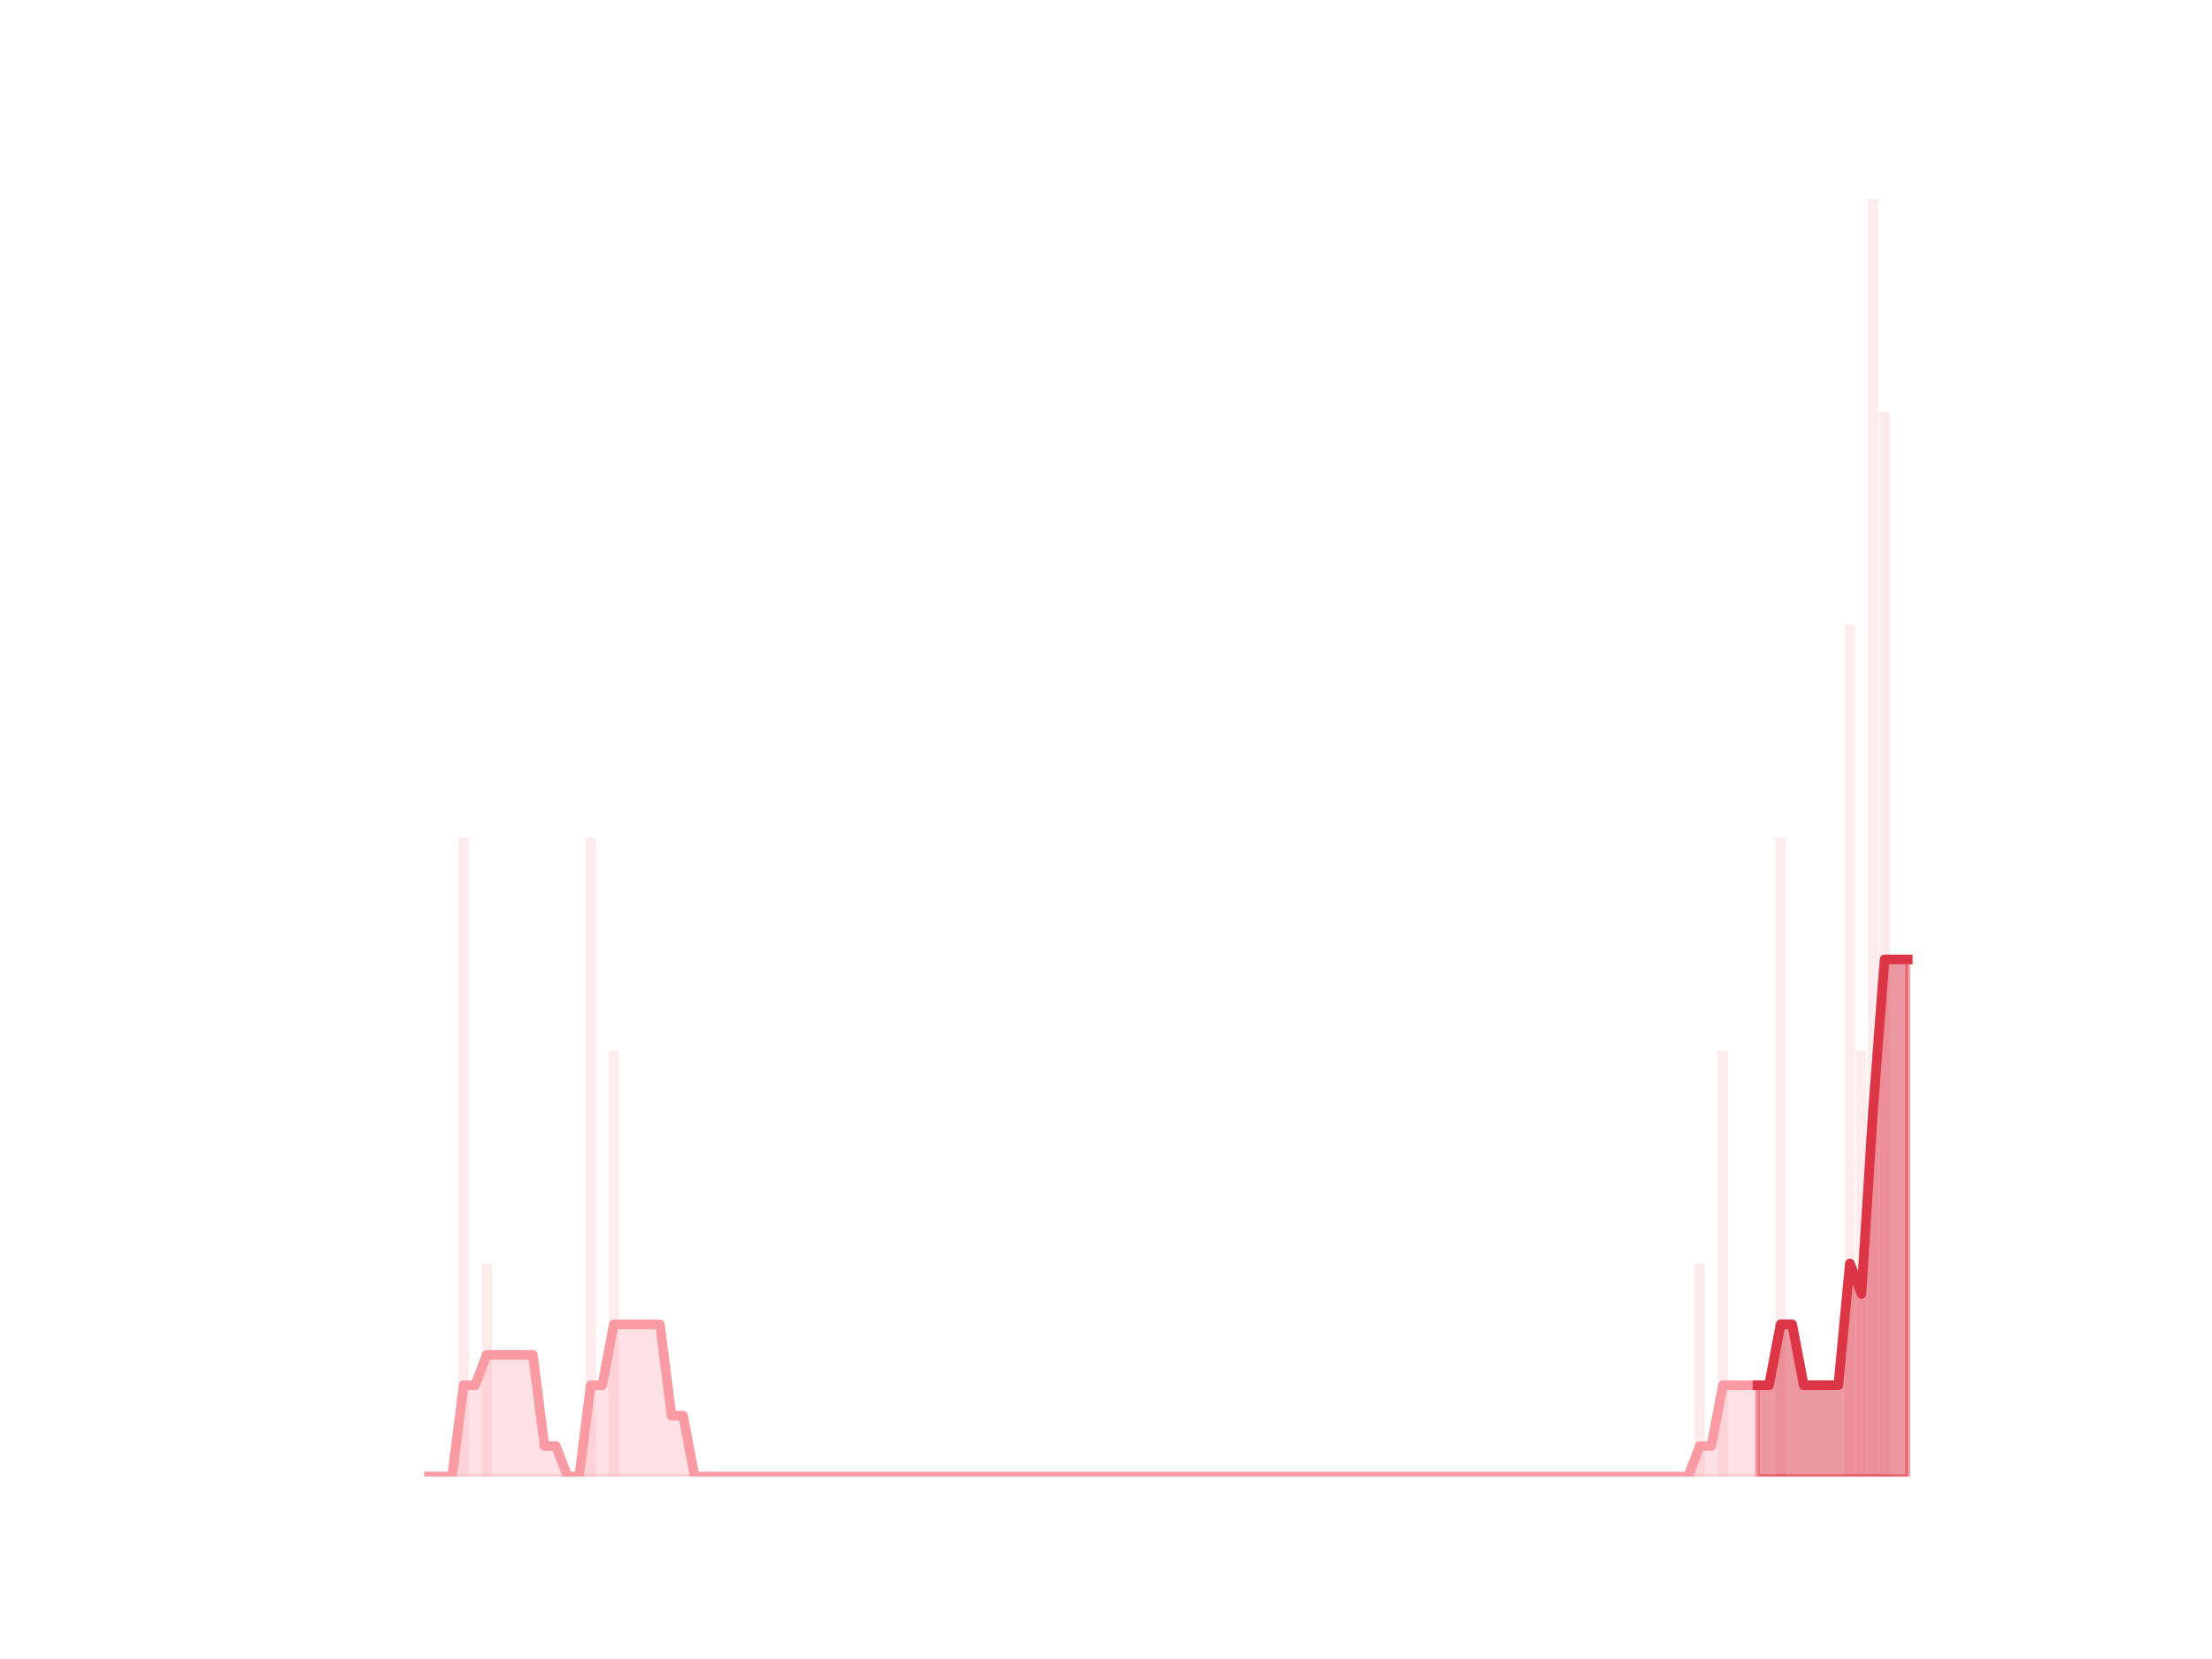 <?xml version="1.0" encoding="utf-8" standalone="no"?>
<!DOCTYPE svg PUBLIC "-//W3C//DTD SVG 1.1//EN"
  "http://www.w3.org/Graphics/SVG/1.1/DTD/svg11.dtd">
<svg height="345.6pt" version="1.1" viewBox="0 0 460.8 345.6" width="460.8pt" xmlns="http://www.w3.org/2000/svg" xmlns:xlink="http://www.w3.org/1999/xlink">
 <defs>
  <style type="text/css">*{stroke-linecap:butt;stroke-linejoin:round;}</style>
 </defs>
 <g id="figure_1">
  <g id="patch_1">
   <path d="M 0 345.6 
L 460.8 345.6 
L 460.8 0 
L 0 0 
z
" style="fill:none;"/>
  </g>
  <g id="axes_1">
   <g id="patch_2">
    <path clip-path="url(#p4417802408)" d="M 73.833 307.584 
L 75.999 307.584 
L 75.999 307.584 
L 73.833 307.584 
z
" style="fill:#fa9ba4;opacity:0.2;"/>
   </g>
   <g id="patch_3">
    <path clip-path="url(#p4417802408)" d="M 76.239 307.584 
L 78.405 307.584 
L 78.405 307.584 
L 76.239 307.584 
z
" style="fill:#fa9ba4;opacity:0.2;"/>
   </g>
   <g id="patch_4">
    <path clip-path="url(#p4417802408)" d="M 78.646 307.584 
L 80.812 307.584 
L 80.812 307.584 
L 78.646 307.584 
z
" style="fill:#fa9ba4;opacity:0.2;"/>
   </g>
   <g id="patch_5">
    <path clip-path="url(#p4417802408)" d="M 81.053 307.584 
L 83.219 307.584 
L 83.219 307.584 
L 81.053 307.584 
z
" style="fill:#fa9ba4;opacity:0.2;"/>
   </g>
   <g id="patch_6">
    <path clip-path="url(#p4417802408)" d="M 83.459 307.584 
L 85.625 307.584 
L 85.625 307.584 
L 83.459 307.584 
z
" style="fill:#fa9ba4;opacity:0.2;"/>
   </g>
   <g id="patch_7">
    <path clip-path="url(#p4417802408)" d="M 85.866 307.584 
L 88.032 307.584 
L 88.032 307.584 
L 85.866 307.584 
z
" style="fill:#fa9ba4;opacity:0.2;"/>
   </g>
   <g id="patch_8">
    <path clip-path="url(#p4417802408)" d="M 88.273 307.584 
L 90.438 307.584 
L 90.438 307.584 
L 88.273 307.584 
z
" style="fill:#fa9ba4;opacity:0.2;"/>
   </g>
   <g id="patch_9">
    <path clip-path="url(#p4417802408)" d="M 90.679 307.584 
L 92.845 307.584 
L 92.845 307.584 
L 90.679 307.584 
z
" style="fill:#fa9ba4;opacity:0.2;"/>
   </g>
   <g id="patch_10">
    <path clip-path="url(#p4417802408)" d="M 93.086 307.584 
L 95.252 307.584 
L 95.252 307.584 
L 93.086 307.584 
z
" style="fill:#fa9ba4;opacity:0.2;"/>
   </g>
   <g id="patch_11">
    <path clip-path="url(#p4417802408)" d="M 95.492 307.584 
L 97.658 307.584 
L 97.658 174.528 
L 95.492 174.528 
z
" style="fill:#fa9ba4;opacity:0.2;"/>
   </g>
   <g id="patch_12">
    <path clip-path="url(#p4417802408)" d="M 97.899 307.584 
L 100.065 307.584 
L 100.065 307.584 
L 97.899 307.584 
z
" style="fill:#fa9ba4;opacity:0.2;"/>
   </g>
   <g id="patch_13">
    <path clip-path="url(#p4417802408)" d="M 100.306 307.584 
L 102.472 307.584 
L 102.472 263.232 
L 100.306 263.232 
z
" style="fill:#fa9ba4;opacity:0.2;"/>
   </g>
   <g id="patch_14">
    <path clip-path="url(#p4417802408)" d="M 102.712 307.584 
L 104.878 307.584 
L 104.878 307.584 
L 102.712 307.584 
z
" style="fill:#fa9ba4;opacity:0.2;"/>
   </g>
   <g id="patch_15">
    <path clip-path="url(#p4417802408)" d="M 105.119 307.584 
L 107.285 307.584 
L 107.285 307.584 
L 105.119 307.584 
z
" style="fill:#fa9ba4;opacity:0.2;"/>
   </g>
   <g id="patch_16">
    <path clip-path="url(#p4417802408)" d="M 107.526 307.584 
L 109.692 307.584 
L 109.692 307.584 
L 107.526 307.584 
z
" style="fill:#fa9ba4;opacity:0.2;"/>
   </g>
   <g id="patch_17">
    <path clip-path="url(#p4417802408)" d="M 109.932 307.584 
L 112.098 307.584 
L 112.098 307.584 
L 109.932 307.584 
z
" style="fill:#fa9ba4;opacity:0.2;"/>
   </g>
   <g id="patch_18">
    <path clip-path="url(#p4417802408)" d="M 112.339 307.584 
L 114.505 307.584 
L 114.505 307.584 
L 112.339 307.584 
z
" style="fill:#fa9ba4;opacity:0.2;"/>
   </g>
   <g id="patch_19">
    <path clip-path="url(#p4417802408)" d="M 114.745 307.584 
L 116.911 307.584 
L 116.911 307.584 
L 114.745 307.584 
z
" style="fill:#fa9ba4;opacity:0.2;"/>
   </g>
   <g id="patch_20">
    <path clip-path="url(#p4417802408)" d="M 117.152 307.584 
L 119.318 307.584 
L 119.318 307.584 
L 117.152 307.584 
z
" style="fill:#fa9ba4;opacity:0.2;"/>
   </g>
   <g id="patch_21">
    <path clip-path="url(#p4417802408)" d="M 119.559 307.584 
L 121.725 307.584 
L 121.725 307.584 
L 119.559 307.584 
z
" style="fill:#fa9ba4;opacity:0.2;"/>
   </g>
   <g id="patch_22">
    <path clip-path="url(#p4417802408)" d="M 121.965 307.584 
L 124.131 307.584 
L 124.131 174.528 
L 121.965 174.528 
z
" style="fill:#fa9ba4;opacity:0.2;"/>
   </g>
   <g id="patch_23">
    <path clip-path="url(#p4417802408)" d="M 124.372 307.584 
L 126.538 307.584 
L 126.538 307.584 
L 124.372 307.584 
z
" style="fill:#fa9ba4;opacity:0.2;"/>
   </g>
   <g id="patch_24">
    <path clip-path="url(#p4417802408)" d="M 126.779 307.584 
L 128.945 307.584 
L 128.945 218.88 
L 126.779 218.88 
z
" style="fill:#fa9ba4;opacity:0.2;"/>
   </g>
   <g id="patch_25">
    <path clip-path="url(#p4417802408)" d="M 129.185 307.584 
L 131.351 307.584 
L 131.351 307.584 
L 129.185 307.584 
z
" style="fill:#fa9ba4;opacity:0.2;"/>
   </g>
   <g id="patch_26">
    <path clip-path="url(#p4417802408)" d="M 131.592 307.584 
L 133.758 307.584 
L 133.758 307.584 
L 131.592 307.584 
z
" style="fill:#fa9ba4;opacity:0.2;"/>
   </g>
   <g id="patch_27">
    <path clip-path="url(#p4417802408)" d="M 133.999 307.584 
L 136.164 307.584 
L 136.164 307.584 
L 133.999 307.584 
z
" style="fill:#fa9ba4;opacity:0.2;"/>
   </g>
   <g id="patch_28">
    <path clip-path="url(#p4417802408)" d="M 136.405 307.584 
L 138.571 307.584 
L 138.571 307.584 
L 136.405 307.584 
z
" style="fill:#fa9ba4;opacity:0.2;"/>
   </g>
   <g id="patch_29">
    <path clip-path="url(#p4417802408)" d="M 138.812 307.584 
L 140.978 307.584 
L 140.978 307.584 
L 138.812 307.584 
z
" style="fill:#fa9ba4;opacity:0.2;"/>
   </g>
   <g id="patch_30">
    <path clip-path="url(#p4417802408)" d="M 141.218 307.584 
L 143.384 307.584 
L 143.384 307.584 
L 141.218 307.584 
z
" style="fill:#fa9ba4;opacity:0.2;"/>
   </g>
   <g id="patch_31">
    <path clip-path="url(#p4417802408)" d="M 143.625 307.584 
L 145.791 307.584 
L 145.791 307.584 
L 143.625 307.584 
z
" style="fill:#fa9ba4;opacity:0.2;"/>
   </g>
   <g id="patch_32">
    <path clip-path="url(#p4417802408)" d="M 146.032 307.584 
L 148.198 307.584 
L 148.198 307.584 
L 146.032 307.584 
z
" style="fill:#fa9ba4;opacity:0.2;"/>
   </g>
   <g id="patch_33">
    <path clip-path="url(#p4417802408)" d="M 148.438 307.584 
L 150.604 307.584 
L 150.604 307.584 
L 148.438 307.584 
z
" style="fill:#fa9ba4;opacity:0.2;"/>
   </g>
   <g id="patch_34">
    <path clip-path="url(#p4417802408)" d="M 150.845 307.584 
L 153.011 307.584 
L 153.011 307.584 
L 150.845 307.584 
z
" style="fill:#fa9ba4;opacity:0.2;"/>
   </g>
   <g id="patch_35">
    <path clip-path="url(#p4417802408)" d="M 153.252 307.584 
L 155.418 307.584 
L 155.418 307.584 
L 153.252 307.584 
z
" style="fill:#fa9ba4;opacity:0.2;"/>
   </g>
   <g id="patch_36">
    <path clip-path="url(#p4417802408)" d="M 155.658 307.584 
L 157.824 307.584 
L 157.824 307.584 
L 155.658 307.584 
z
" style="fill:#fa9ba4;opacity:0.2;"/>
   </g>
   <g id="patch_37">
    <path clip-path="url(#p4417802408)" d="M 158.065 307.584 
L 160.231 307.584 
L 160.231 307.584 
L 158.065 307.584 
z
" style="fill:#fa9ba4;opacity:0.2;"/>
   </g>
   <g id="patch_38">
    <path clip-path="url(#p4417802408)" d="M 160.471 307.584 
L 162.637 307.584 
L 162.637 307.584 
L 160.471 307.584 
z
" style="fill:#fa9ba4;opacity:0.2;"/>
   </g>
   <g id="patch_39">
    <path clip-path="url(#p4417802408)" d="M 162.878 307.584 
L 165.044 307.584 
L 165.044 307.584 
L 162.878 307.584 
z
" style="fill:#fa9ba4;opacity:0.2;"/>
   </g>
   <g id="patch_40">
    <path clip-path="url(#p4417802408)" d="M 165.285 307.584 
L 167.451 307.584 
L 167.451 307.584 
L 165.285 307.584 
z
" style="fill:#fa9ba4;opacity:0.2;"/>
   </g>
   <g id="patch_41">
    <path clip-path="url(#p4417802408)" d="M 167.691 307.584 
L 169.857 307.584 
L 169.857 307.584 
L 167.691 307.584 
z
" style="fill:#fa9ba4;opacity:0.2;"/>
   </g>
   <g id="patch_42">
    <path clip-path="url(#p4417802408)" d="M 170.098 307.584 
L 172.264 307.584 
L 172.264 307.584 
L 170.098 307.584 
z
" style="fill:#fa9ba4;opacity:0.2;"/>
   </g>
   <g id="patch_43">
    <path clip-path="url(#p4417802408)" d="M 172.505 307.584 
L 174.671 307.584 
L 174.671 307.584 
L 172.505 307.584 
z
" style="fill:#fa9ba4;opacity:0.2;"/>
   </g>
   <g id="patch_44">
    <path clip-path="url(#p4417802408)" d="M 174.911 307.584 
L 177.077 307.584 
L 177.077 307.584 
L 174.911 307.584 
z
" style="fill:#fa9ba4;opacity:0.2;"/>
   </g>
   <g id="patch_45">
    <path clip-path="url(#p4417802408)" d="M 177.318 307.584 
L 179.484 307.584 
L 179.484 307.584 
L 177.318 307.584 
z
" style="fill:#fa9ba4;opacity:0.2;"/>
   </g>
   <g id="patch_46">
    <path clip-path="url(#p4417802408)" d="M 179.724 307.584 
L 181.89 307.584 
L 181.89 307.584 
L 179.724 307.584 
z
" style="fill:#fa9ba4;opacity:0.2;"/>
   </g>
   <g id="patch_47">
    <path clip-path="url(#p4417802408)" d="M 182.131 307.584 
L 184.297 307.584 
L 184.297 307.584 
L 182.131 307.584 
z
" style="fill:#fa9ba4;opacity:0.2;"/>
   </g>
   <g id="patch_48">
    <path clip-path="url(#p4417802408)" d="M 184.538 307.584 
L 186.704 307.584 
L 186.704 307.584 
L 184.538 307.584 
z
" style="fill:#fa9ba4;opacity:0.2;"/>
   </g>
   <g id="patch_49">
    <path clip-path="url(#p4417802408)" d="M 186.944 307.584 
L 189.11 307.584 
L 189.11 307.584 
L 186.944 307.584 
z
" style="fill:#fa9ba4;opacity:0.2;"/>
   </g>
   <g id="patch_50">
    <path clip-path="url(#p4417802408)" d="M 189.351 307.584 
L 191.517 307.584 
L 191.517 307.584 
L 189.351 307.584 
z
" style="fill:#fa9ba4;opacity:0.2;"/>
   </g>
   <g id="patch_51">
    <path clip-path="url(#p4417802408)" d="M 191.758 307.584 
L 193.924 307.584 
L 193.924 307.584 
L 191.758 307.584 
z
" style="fill:#fa9ba4;opacity:0.2;"/>
   </g>
   <g id="patch_52">
    <path clip-path="url(#p4417802408)" d="M 194.164 307.584 
L 196.33 307.584 
L 196.33 307.584 
L 194.164 307.584 
z
" style="fill:#fa9ba4;opacity:0.2;"/>
   </g>
   <g id="patch_53">
    <path clip-path="url(#p4417802408)" d="M 196.571 307.584 
L 198.737 307.584 
L 198.737 307.584 
L 196.571 307.584 
z
" style="fill:#fa9ba4;opacity:0.2;"/>
   </g>
   <g id="patch_54">
    <path clip-path="url(#p4417802408)" d="M 198.978 307.584 
L 201.144 307.584 
L 201.144 307.584 
L 198.978 307.584 
z
" style="fill:#fa9ba4;opacity:0.2;"/>
   </g>
   <g id="patch_55">
    <path clip-path="url(#p4417802408)" d="M 201.384 307.584 
L 203.55 307.584 
L 203.55 307.584 
L 201.384 307.584 
z
" style="fill:#fa9ba4;opacity:0.2;"/>
   </g>
   <g id="patch_56">
    <path clip-path="url(#p4417802408)" d="M 203.791 307.584 
L 205.957 307.584 
L 205.957 307.584 
L 203.791 307.584 
z
" style="fill:#fa9ba4;opacity:0.2;"/>
   </g>
   <g id="patch_57">
    <path clip-path="url(#p4417802408)" d="M 206.197 307.584 
L 208.363 307.584 
L 208.363 307.584 
L 206.197 307.584 
z
" style="fill:#fa9ba4;opacity:0.2;"/>
   </g>
   <g id="patch_58">
    <path clip-path="url(#p4417802408)" d="M 208.604 307.584 
L 210.77 307.584 
L 210.77 307.584 
L 208.604 307.584 
z
" style="fill:#fa9ba4;opacity:0.2;"/>
   </g>
   <g id="patch_59">
    <path clip-path="url(#p4417802408)" d="M 211.011 307.584 
L 213.177 307.584 
L 213.177 307.584 
L 211.011 307.584 
z
" style="fill:#fa9ba4;opacity:0.2;"/>
   </g>
   <g id="patch_60">
    <path clip-path="url(#p4417802408)" d="M 213.417 307.584 
L 215.583 307.584 
L 215.583 307.584 
L 213.417 307.584 
z
" style="fill:#fa9ba4;opacity:0.2;"/>
   </g>
   <g id="patch_61">
    <path clip-path="url(#p4417802408)" d="M 215.824 307.584 
L 217.99 307.584 
L 217.99 307.584 
L 215.824 307.584 
z
" style="fill:#fa9ba4;opacity:0.2;"/>
   </g>
   <g id="patch_62">
    <path clip-path="url(#p4417802408)" d="M 218.231 307.584 
L 220.397 307.584 
L 220.397 307.584 
L 218.231 307.584 
z
" style="fill:#fa9ba4;opacity:0.2;"/>
   </g>
   <g id="patch_63">
    <path clip-path="url(#p4417802408)" d="M 220.637 307.584 
L 222.803 307.584 
L 222.803 307.584 
L 220.637 307.584 
z
" style="fill:#fa9ba4;opacity:0.2;"/>
   </g>
   <g id="patch_64">
    <path clip-path="url(#p4417802408)" d="M 223.044 307.584 
L 225.21 307.584 
L 225.21 307.584 
L 223.044 307.584 
z
" style="fill:#fa9ba4;opacity:0.2;"/>
   </g>
   <g id="patch_65">
    <path clip-path="url(#p4417802408)" d="M 225.45 307.584 
L 227.616 307.584 
L 227.616 307.584 
L 225.45 307.584 
z
" style="fill:#fa9ba4;opacity:0.2;"/>
   </g>
   <g id="patch_66">
    <path clip-path="url(#p4417802408)" d="M 227.857 307.584 
L 230.023 307.584 
L 230.023 307.584 
L 227.857 307.584 
z
" style="fill:#fa9ba4;opacity:0.2;"/>
   </g>
   <g id="patch_67">
    <path clip-path="url(#p4417802408)" d="M 230.264 307.584 
L 232.43 307.584 
L 232.43 307.584 
L 230.264 307.584 
z
" style="fill:#fa9ba4;opacity:0.2;"/>
   </g>
   <g id="patch_68">
    <path clip-path="url(#p4417802408)" d="M 232.67 307.584 
L 234.836 307.584 
L 234.836 307.584 
L 232.67 307.584 
z
" style="fill:#fa9ba4;opacity:0.2;"/>
   </g>
   <g id="patch_69">
    <path clip-path="url(#p4417802408)" d="M 235.077 307.584 
L 237.243 307.584 
L 237.243 307.584 
L 235.077 307.584 
z
" style="fill:#fa9ba4;opacity:0.2;"/>
   </g>
   <g id="patch_70">
    <path clip-path="url(#p4417802408)" d="M 237.484 307.584 
L 239.65 307.584 
L 239.65 307.584 
L 237.484 307.584 
z
" style="fill:#fa9ba4;opacity:0.2;"/>
   </g>
   <g id="patch_71">
    <path clip-path="url(#p4417802408)" d="M 239.89 307.584 
L 242.056 307.584 
L 242.056 307.584 
L 239.89 307.584 
z
" style="fill:#fa9ba4;opacity:0.2;"/>
   </g>
   <g id="patch_72">
    <path clip-path="url(#p4417802408)" d="M 242.297 307.584 
L 244.463 307.584 
L 244.463 307.584 
L 242.297 307.584 
z
" style="fill:#fa9ba4;opacity:0.2;"/>
   </g>
   <g id="patch_73">
    <path clip-path="url(#p4417802408)" d="M 244.704 307.584 
L 246.87 307.584 
L 246.87 307.584 
L 244.704 307.584 
z
" style="fill:#fa9ba4;opacity:0.2;"/>
   </g>
   <g id="patch_74">
    <path clip-path="url(#p4417802408)" d="M 247.11 307.584 
L 249.276 307.584 
L 249.276 307.584 
L 247.11 307.584 
z
" style="fill:#fa9ba4;opacity:0.2;"/>
   </g>
   <g id="patch_75">
    <path clip-path="url(#p4417802408)" d="M 249.517 307.584 
L 251.683 307.584 
L 251.683 307.584 
L 249.517 307.584 
z
" style="fill:#fa9ba4;opacity:0.2;"/>
   </g>
   <g id="patch_76">
    <path clip-path="url(#p4417802408)" d="M 251.923 307.584 
L 254.089 307.584 
L 254.089 307.584 
L 251.923 307.584 
z
" style="fill:#fa9ba4;opacity:0.2;"/>
   </g>
   <g id="patch_77">
    <path clip-path="url(#p4417802408)" d="M 254.33 307.584 
L 256.496 307.584 
L 256.496 307.584 
L 254.33 307.584 
z
" style="fill:#fa9ba4;opacity:0.2;"/>
   </g>
   <g id="patch_78">
    <path clip-path="url(#p4417802408)" d="M 256.737 307.584 
L 258.903 307.584 
L 258.903 307.584 
L 256.737 307.584 
z
" style="fill:#fa9ba4;opacity:0.2;"/>
   </g>
   <g id="patch_79">
    <path clip-path="url(#p4417802408)" d="M 259.143 307.584 
L 261.309 307.584 
L 261.309 307.584 
L 259.143 307.584 
z
" style="fill:#fa9ba4;opacity:0.2;"/>
   </g>
   <g id="patch_80">
    <path clip-path="url(#p4417802408)" d="M 261.55 307.584 
L 263.716 307.584 
L 263.716 307.584 
L 261.55 307.584 
z
" style="fill:#fa9ba4;opacity:0.2;"/>
   </g>
   <g id="patch_81">
    <path clip-path="url(#p4417802408)" d="M 263.957 307.584 
L 266.123 307.584 
L 266.123 307.584 
L 263.957 307.584 
z
" style="fill:#fa9ba4;opacity:0.2;"/>
   </g>
   <g id="patch_82">
    <path clip-path="url(#p4417802408)" d="M 266.363 307.584 
L 268.529 307.584 
L 268.529 307.584 
L 266.363 307.584 
z
" style="fill:#fa9ba4;opacity:0.2;"/>
   </g>
   <g id="patch_83">
    <path clip-path="url(#p4417802408)" d="M 268.77 307.584 
L 270.936 307.584 
L 270.936 307.584 
L 268.77 307.584 
z
" style="fill:#fa9ba4;opacity:0.2;"/>
   </g>
   <g id="patch_84">
    <path clip-path="url(#p4417802408)" d="M 271.176 307.584 
L 273.342 307.584 
L 273.342 307.584 
L 271.176 307.584 
z
" style="fill:#fa9ba4;opacity:0.2;"/>
   </g>
   <g id="patch_85">
    <path clip-path="url(#p4417802408)" d="M 273.583 307.584 
L 275.749 307.584 
L 275.749 307.584 
L 273.583 307.584 
z
" style="fill:#fa9ba4;opacity:0.2;"/>
   </g>
   <g id="patch_86">
    <path clip-path="url(#p4417802408)" d="M 275.99 307.584 
L 278.156 307.584 
L 278.156 307.584 
L 275.99 307.584 
z
" style="fill:#fa9ba4;opacity:0.2;"/>
   </g>
   <g id="patch_87">
    <path clip-path="url(#p4417802408)" d="M 278.396 307.584 
L 280.562 307.584 
L 280.562 307.584 
L 278.396 307.584 
z
" style="fill:#fa9ba4;opacity:0.2;"/>
   </g>
   <g id="patch_88">
    <path clip-path="url(#p4417802408)" d="M 280.803 307.584 
L 282.969 307.584 
L 282.969 307.584 
L 280.803 307.584 
z
" style="fill:#fa9ba4;opacity:0.2;"/>
   </g>
   <g id="patch_89">
    <path clip-path="url(#p4417802408)" d="M 283.21 307.584 
L 285.376 307.584 
L 285.376 307.584 
L 283.21 307.584 
z
" style="fill:#fa9ba4;opacity:0.2;"/>
   </g>
   <g id="patch_90">
    <path clip-path="url(#p4417802408)" d="M 285.616 307.584 
L 287.782 307.584 
L 287.782 307.584 
L 285.616 307.584 
z
" style="fill:#fa9ba4;opacity:0.2;"/>
   </g>
   <g id="patch_91">
    <path clip-path="url(#p4417802408)" d="M 288.023 307.584 
L 290.189 307.584 
L 290.189 307.584 
L 288.023 307.584 
z
" style="fill:#fa9ba4;opacity:0.2;"/>
   </g>
   <g id="patch_92">
    <path clip-path="url(#p4417802408)" d="M 290.43 307.584 
L 292.596 307.584 
L 292.596 307.584 
L 290.43 307.584 
z
" style="fill:#fa9ba4;opacity:0.2;"/>
   </g>
   <g id="patch_93">
    <path clip-path="url(#p4417802408)" d="M 292.836 307.584 
L 295.002 307.584 
L 295.002 307.584 
L 292.836 307.584 
z
" style="fill:#fa9ba4;opacity:0.2;"/>
   </g>
   <g id="patch_94">
    <path clip-path="url(#p4417802408)" d="M 295.243 307.584 
L 297.409 307.584 
L 297.409 307.584 
L 295.243 307.584 
z
" style="fill:#fa9ba4;opacity:0.2;"/>
   </g>
   <g id="patch_95">
    <path clip-path="url(#p4417802408)" d="M 297.649 307.584 
L 299.815 307.584 
L 299.815 307.584 
L 297.649 307.584 
z
" style="fill:#fa9ba4;opacity:0.2;"/>
   </g>
   <g id="patch_96">
    <path clip-path="url(#p4417802408)" d="M 300.056 307.584 
L 302.222 307.584 
L 302.222 307.584 
L 300.056 307.584 
z
" style="fill:#fa9ba4;opacity:0.2;"/>
   </g>
   <g id="patch_97">
    <path clip-path="url(#p4417802408)" d="M 302.463 307.584 
L 304.629 307.584 
L 304.629 307.584 
L 302.463 307.584 
z
" style="fill:#fa9ba4;opacity:0.2;"/>
   </g>
   <g id="patch_98">
    <path clip-path="url(#p4417802408)" d="M 304.869 307.584 
L 307.035 307.584 
L 307.035 307.584 
L 304.869 307.584 
z
" style="fill:#fa9ba4;opacity:0.2;"/>
   </g>
   <g id="patch_99">
    <path clip-path="url(#p4417802408)" d="M 307.276 307.584 
L 309.442 307.584 
L 309.442 307.584 
L 307.276 307.584 
z
" style="fill:#fa9ba4;opacity:0.2;"/>
   </g>
   <g id="patch_100">
    <path clip-path="url(#p4417802408)" d="M 309.683 307.584 
L 311.849 307.584 
L 311.849 307.584 
L 309.683 307.584 
z
" style="fill:#fa9ba4;opacity:0.2;"/>
   </g>
   <g id="patch_101">
    <path clip-path="url(#p4417802408)" d="M 312.089 307.584 
L 314.255 307.584 
L 314.255 307.584 
L 312.089 307.584 
z
" style="fill:#fa9ba4;opacity:0.2;"/>
   </g>
   <g id="patch_102">
    <path clip-path="url(#p4417802408)" d="M 314.496 307.584 
L 316.662 307.584 
L 316.662 307.584 
L 314.496 307.584 
z
" style="fill:#fa9ba4;opacity:0.2;"/>
   </g>
   <g id="patch_103">
    <path clip-path="url(#p4417802408)" d="M 316.902 307.584 
L 319.068 307.584 
L 319.068 307.584 
L 316.902 307.584 
z
" style="fill:#fa9ba4;opacity:0.2;"/>
   </g>
   <g id="patch_104">
    <path clip-path="url(#p4417802408)" d="M 319.309 307.584 
L 321.475 307.584 
L 321.475 307.584 
L 319.309 307.584 
z
" style="fill:#fa9ba4;opacity:0.2;"/>
   </g>
   <g id="patch_105">
    <path clip-path="url(#p4417802408)" d="M 321.716 307.584 
L 323.882 307.584 
L 323.882 307.584 
L 321.716 307.584 
z
" style="fill:#fa9ba4;opacity:0.2;"/>
   </g>
   <g id="patch_106">
    <path clip-path="url(#p4417802408)" d="M 324.122 307.584 
L 326.288 307.584 
L 326.288 307.584 
L 324.122 307.584 
z
" style="fill:#fa9ba4;opacity:0.2;"/>
   </g>
   <g id="patch_107">
    <path clip-path="url(#p4417802408)" d="M 326.529 307.584 
L 328.695 307.584 
L 328.695 307.584 
L 326.529 307.584 
z
" style="fill:#fa9ba4;opacity:0.2;"/>
   </g>
   <g id="patch_108">
    <path clip-path="url(#p4417802408)" d="M 328.936 307.584 
L 331.102 307.584 
L 331.102 307.584 
L 328.936 307.584 
z
" style="fill:#fa9ba4;opacity:0.2;"/>
   </g>
   <g id="patch_109">
    <path clip-path="url(#p4417802408)" d="M 331.342 307.584 
L 333.508 307.584 
L 333.508 307.584 
L 331.342 307.584 
z
" style="fill:#fa9ba4;opacity:0.2;"/>
   </g>
   <g id="patch_110">
    <path clip-path="url(#p4417802408)" d="M 333.749 307.584 
L 335.915 307.584 
L 335.915 307.584 
L 333.749 307.584 
z
" style="fill:#fa9ba4;opacity:0.2;"/>
   </g>
   <g id="patch_111">
    <path clip-path="url(#p4417802408)" d="M 336.156 307.584 
L 338.321 307.584 
L 338.321 307.584 
L 336.156 307.584 
z
" style="fill:#fa9ba4;opacity:0.2;"/>
   </g>
   <g id="patch_112">
    <path clip-path="url(#p4417802408)" d="M 338.562 307.584 
L 340.728 307.584 
L 340.728 307.584 
L 338.562 307.584 
z
" style="fill:#fa9ba4;opacity:0.2;"/>
   </g>
   <g id="patch_113">
    <path clip-path="url(#p4417802408)" d="M 340.969 307.584 
L 343.135 307.584 
L 343.135 307.584 
L 340.969 307.584 
z
" style="fill:#fa9ba4;opacity:0.2;"/>
   </g>
   <g id="patch_114">
    <path clip-path="url(#p4417802408)" d="M 343.375 307.584 
L 345.541 307.584 
L 345.541 307.584 
L 343.375 307.584 
z
" style="fill:#fa9ba4;opacity:0.2;"/>
   </g>
   <g id="patch_115">
    <path clip-path="url(#p4417802408)" d="M 345.782 307.584 
L 347.948 307.584 
L 347.948 307.584 
L 345.782 307.584 
z
" style="fill:#fa9ba4;opacity:0.2;"/>
   </g>
   <g id="patch_116">
    <path clip-path="url(#p4417802408)" d="M 348.189 307.584 
L 350.355 307.584 
L 350.355 307.584 
L 348.189 307.584 
z
" style="fill:#fa9ba4;opacity:0.2;"/>
   </g>
   <g id="patch_117">
    <path clip-path="url(#p4417802408)" d="M 350.595 307.584 
L 352.761 307.584 
L 352.761 307.584 
L 350.595 307.584 
z
" style="fill:#fa9ba4;opacity:0.2;"/>
   </g>
   <g id="patch_118">
    <path clip-path="url(#p4417802408)" d="M 353.002 307.584 
L 355.168 307.584 
L 355.168 263.232 
L 353.002 263.232 
z
" style="fill:#fa9ba4;opacity:0.2;"/>
   </g>
   <g id="patch_119">
    <path clip-path="url(#p4417802408)" d="M 355.409 307.584 
L 357.575 307.584 
L 357.575 307.584 
L 355.409 307.584 
z
" style="fill:#fa9ba4;opacity:0.2;"/>
   </g>
   <g id="patch_120">
    <path clip-path="url(#p4417802408)" d="M 357.815 307.584 
L 359.981 307.584 
L 359.981 218.88 
L 357.815 218.88 
z
" style="fill:#fa9ba4;opacity:0.2;"/>
   </g>
   <g id="patch_121">
    <path clip-path="url(#p4417802408)" d="M 360.222 307.584 
L 362.388 307.584 
L 362.388 307.584 
L 360.222 307.584 
z
" style="fill:#fa9ba4;opacity:0.2;"/>
   </g>
   <g id="patch_122">
    <path clip-path="url(#p4417802408)" d="M 362.628 307.584 
L 364.794 307.584 
L 364.794 307.584 
L 362.628 307.584 
z
" style="fill:#fa9ba4;opacity:0.2;"/>
   </g>
   <g id="patch_123">
    <path clip-path="url(#p4417802408)" d="M 365.035 307.584 
L 367.201 307.584 
L 367.201 307.584 
L 365.035 307.584 
z
" style="fill:#fa9ba4;opacity:0.2;"/>
   </g>
   <g id="patch_124">
    <path clip-path="url(#p4417802408)" d="M 367.442 307.584 
L 369.608 307.584 
L 369.608 307.584 
L 367.442 307.584 
z
" style="fill:#fa9ba4;opacity:0.2;"/>
   </g>
   <g id="patch_125">
    <path clip-path="url(#p4417802408)" d="M 369.848 307.584 
L 372.014 307.584 
L 372.014 174.528 
L 369.848 174.528 
z
" style="fill:#fa9ba4;opacity:0.2;"/>
   </g>
   <g id="patch_126">
    <path clip-path="url(#p4417802408)" d="M 372.255 307.584 
L 374.421 307.584 
L 374.421 307.584 
L 372.255 307.584 
z
" style="fill:#fa9ba4;opacity:0.2;"/>
   </g>
   <g id="patch_127">
    <path clip-path="url(#p4417802408)" d="M 374.662 307.584 
L 376.828 307.584 
L 376.828 307.584 
L 374.662 307.584 
z
" style="fill:#fa9ba4;opacity:0.2;"/>
   </g>
   <g id="patch_128">
    <path clip-path="url(#p4417802408)" d="M 377.068 307.584 
L 379.234 307.584 
L 379.234 307.584 
L 377.068 307.584 
z
" style="fill:#fa9ba4;opacity:0.2;"/>
   </g>
   <g id="patch_129">
    <path clip-path="url(#p4417802408)" d="M 379.475 307.584 
L 381.641 307.584 
L 381.641 307.584 
L 379.475 307.584 
z
" style="fill:#fa9ba4;opacity:0.2;"/>
   </g>
   <g id="patch_130">
    <path clip-path="url(#p4417802408)" d="M 381.882 307.584 
L 384.047 307.584 
L 384.047 307.584 
L 381.882 307.584 
z
" style="fill:#fa9ba4;opacity:0.2;"/>
   </g>
   <g id="patch_131">
    <path clip-path="url(#p4417802408)" d="M 384.288 307.584 
L 386.454 307.584 
L 386.454 130.176 
L 384.288 130.176 
z
" style="fill:#fa9ba4;opacity:0.2;"/>
   </g>
   <g id="patch_132">
    <path clip-path="url(#p4417802408)" d="M 386.695 307.584 
L 388.861 307.584 
L 388.861 218.88 
L 386.695 218.88 
z
" style="fill:#fa9ba4;opacity:0.2;"/>
   </g>
   <g id="patch_133">
    <path clip-path="url(#p4417802408)" d="M 389.101 307.584 
L 391.267 307.584 
L 391.267 41.472 
L 389.101 41.472 
z
" style="fill:#fa9ba4;opacity:0.2;"/>
   </g>
   <g id="patch_134">
    <path clip-path="url(#p4417802408)" d="M 391.508 307.584 
L 393.674 307.584 
L 393.674 85.824 
L 391.508 85.824 
z
" style="fill:#fa9ba4;opacity:0.2;"/>
   </g>
   <g id="patch_135">
    <path clip-path="url(#p4417802408)" d="M 393.915 307.584 
L 396.081 307.584 
L 396.081 307.584 
L 393.915 307.584 
z
" style="fill:#fa9ba4;opacity:0.2;"/>
   </g>
   <g id="patch_136">
    <path clip-path="url(#p4417802408)" d="M 396.321 307.584 
L 398.487 307.584 
L 398.487 307.584 
L 396.321 307.584 
z
" style="fill:#fa9ba4;opacity:0.2;"/>
   </g>
   <g id="matplotlib.axis_1"/>
   <g id="matplotlib.axis_2"/>
   <g id="PolyCollection_1">
    <defs>
     <path d="M 366.118 -57.024 
L 366.118 -38.016 
L 368.525 -38.016 
L 370.931 -38.016 
L 373.338 -38.016 
L 375.745 -38.016 
L 378.151 -38.016 
L 380.558 -38.016 
L 382.965 -38.016 
L 385.371 -38.016 
L 387.778 -38.016 
L 390.184 -38.016 
L 392.591 -38.016 
L 394.998 -38.016 
L 397.404 -38.016 
L 397.404 -145.728 
L 397.404 -145.728 
L 394.998 -145.728 
L 392.591 -145.728 
L 390.184 -114.048 
L 387.778 -76.032 
L 385.371 -82.368 
L 382.965 -57.024 
L 380.558 -57.024 
L 378.151 -57.024 
L 375.745 -57.024 
L 373.338 -69.696 
L 370.931 -69.696 
L 368.525 -57.024 
L 366.118 -57.024 
z
" id="m8f5b14638f" style="stroke:#dc3545;stroke-opacity:0.5;"/>
    </defs>
    <g clip-path="url(#p4417802408)">
     <use style="fill:#dc3545;fill-opacity:0.5;stroke:#dc3545;stroke-opacity:0.5;" x="0" xlink:href="#m8f5b14638f" y="345.6"/>
    </g>
   </g>
   <g id="PolyCollection_2">
    <defs>
     <path d="M 89.355 -38.016 
L 89.355 -38.016 
L 91.762 -38.016 
L 94.169 -38.016 
L 96.575 -38.016 
L 98.982 -38.016 
L 101.389 -38.016 
L 103.795 -38.016 
L 106.202 -38.016 
L 108.609 -38.016 
L 111.015 -38.016 
L 113.422 -38.016 
L 115.828 -38.016 
L 118.235 -38.016 
L 120.642 -38.016 
L 123.048 -38.016 
L 125.455 -38.016 
L 127.862 -38.016 
L 130.268 -38.016 
L 132.675 -38.016 
L 135.081 -38.016 
L 137.488 -38.016 
L 139.895 -38.016 
L 142.301 -38.016 
L 144.708 -38.016 
L 147.115 -38.016 
L 149.521 -38.016 
L 151.928 -38.016 
L 154.335 -38.016 
L 156.741 -38.016 
L 159.148 -38.016 
L 161.554 -38.016 
L 163.961 -38.016 
L 166.368 -38.016 
L 168.774 -38.016 
L 171.181 -38.016 
L 173.588 -38.016 
L 175.994 -38.016 
L 178.401 -38.016 
L 180.807 -38.016 
L 183.214 -38.016 
L 185.621 -38.016 
L 188.027 -38.016 
L 190.434 -38.016 
L 192.841 -38.016 
L 195.247 -38.016 
L 197.654 -38.016 
L 200.061 -38.016 
L 202.467 -38.016 
L 204.874 -38.016 
L 207.28 -38.016 
L 209.687 -38.016 
L 212.094 -38.016 
L 214.5 -38.016 
L 216.907 -38.016 
L 219.314 -38.016 
L 221.72 -38.016 
L 224.127 -38.016 
L 226.533 -38.016 
L 228.94 -38.016 
L 231.347 -38.016 
L 233.753 -38.016 
L 236.16 -38.016 
L 238.567 -38.016 
L 240.973 -38.016 
L 243.38 -38.016 
L 245.787 -38.016 
L 248.193 -38.016 
L 250.6 -38.016 
L 253.006 -38.016 
L 255.413 -38.016 
L 257.82 -38.016 
L 260.226 -38.016 
L 262.633 -38.016 
L 265.04 -38.016 
L 267.446 -38.016 
L 269.853 -38.016 
L 272.259 -38.016 
L 274.666 -38.016 
L 277.073 -38.016 
L 279.479 -38.016 
L 281.886 -38.016 
L 284.293 -38.016 
L 286.699 -38.016 
L 289.106 -38.016 
L 291.513 -38.016 
L 293.919 -38.016 
L 296.326 -38.016 
L 298.732 -38.016 
L 301.139 -38.016 
L 303.546 -38.016 
L 305.952 -38.016 
L 308.359 -38.016 
L 310.766 -38.016 
L 313.172 -38.016 
L 315.579 -38.016 
L 317.985 -38.016 
L 320.392 -38.016 
L 322.799 -38.016 
L 325.205 -38.016 
L 327.612 -38.016 
L 330.019 -38.016 
L 332.425 -38.016 
L 334.832 -38.016 
L 337.239 -38.016 
L 339.645 -38.016 
L 342.052 -38.016 
L 344.458 -38.016 
L 346.865 -38.016 
L 349.272 -38.016 
L 351.678 -38.016 
L 354.085 -38.016 
L 356.492 -38.016 
L 358.898 -38.016 
L 361.305 -38.016 
L 363.711 -38.016 
L 366.118 -38.016 
L 366.118 -57.024 
L 366.118 -57.024 
L 363.711 -57.024 
L 361.305 -57.024 
L 358.898 -57.024 
L 356.492 -44.352 
L 354.085 -44.352 
L 351.678 -38.016 
L 349.272 -38.016 
L 346.865 -38.016 
L 344.458 -38.016 
L 342.052 -38.016 
L 339.645 -38.016 
L 337.239 -38.016 
L 334.832 -38.016 
L 332.425 -38.016 
L 330.019 -38.016 
L 327.612 -38.016 
L 325.205 -38.016 
L 322.799 -38.016 
L 320.392 -38.016 
L 317.985 -38.016 
L 315.579 -38.016 
L 313.172 -38.016 
L 310.766 -38.016 
L 308.359 -38.016 
L 305.952 -38.016 
L 303.546 -38.016 
L 301.139 -38.016 
L 298.732 -38.016 
L 296.326 -38.016 
L 293.919 -38.016 
L 291.513 -38.016 
L 289.106 -38.016 
L 286.699 -38.016 
L 284.293 -38.016 
L 281.886 -38.016 
L 279.479 -38.016 
L 277.073 -38.016 
L 274.666 -38.016 
L 272.259 -38.016 
L 269.853 -38.016 
L 267.446 -38.016 
L 265.04 -38.016 
L 262.633 -38.016 
L 260.226 -38.016 
L 257.82 -38.016 
L 255.413 -38.016 
L 253.006 -38.016 
L 250.6 -38.016 
L 248.193 -38.016 
L 245.787 -38.016 
L 243.38 -38.016 
L 240.973 -38.016 
L 238.567 -38.016 
L 236.16 -38.016 
L 233.753 -38.016 
L 231.347 -38.016 
L 228.94 -38.016 
L 226.533 -38.016 
L 224.127 -38.016 
L 221.72 -38.016 
L 219.314 -38.016 
L 216.907 -38.016 
L 214.5 -38.016 
L 212.094 -38.016 
L 209.687 -38.016 
L 207.28 -38.016 
L 204.874 -38.016 
L 202.467 -38.016 
L 200.061 -38.016 
L 197.654 -38.016 
L 195.247 -38.016 
L 192.841 -38.016 
L 190.434 -38.016 
L 188.027 -38.016 
L 185.621 -38.016 
L 183.214 -38.016 
L 180.807 -38.016 
L 178.401 -38.016 
L 175.994 -38.016 
L 173.588 -38.016 
L 171.181 -38.016 
L 168.774 -38.016 
L 166.368 -38.016 
L 163.961 -38.016 
L 161.554 -38.016 
L 159.148 -38.016 
L 156.741 -38.016 
L 154.335 -38.016 
L 151.928 -38.016 
L 149.521 -38.016 
L 147.115 -38.016 
L 144.708 -38.016 
L 142.301 -50.688 
L 139.895 -50.688 
L 137.488 -69.696 
L 135.081 -69.696 
L 132.675 -69.696 
L 130.268 -69.696 
L 127.862 -69.696 
L 125.455 -57.024 
L 123.048 -57.024 
L 120.642 -38.016 
L 118.235 -38.016 
L 115.828 -44.352 
L 113.422 -44.352 
L 111.015 -63.36 
L 108.609 -63.36 
L 106.202 -63.36 
L 103.795 -63.36 
L 101.389 -63.36 
L 98.982 -57.024 
L 96.575 -57.024 
L 94.169 -38.016 
L 91.762 -38.016 
L 89.355 -38.016 
z
" id="mdb46526a40" style="stroke:#fa9ba4;stroke-opacity:0.3;"/>
    </defs>
    <g clip-path="url(#p4417802408)">
     <use style="fill:#fa9ba4;fill-opacity:0.3;stroke:#fa9ba4;stroke-opacity:0.3;" x="0" xlink:href="#mdb46526a40" y="345.6"/>
    </g>
   </g>
   <g id="line2d_1">
    <path clip-path="url(#p4417802408)" d="M 89.355 307.584 
L 94.169 307.584 
L 96.575 288.576 
L 98.982 288.576 
L 101.389 282.24 
L 111.015 282.24 
L 113.422 301.248 
L 115.828 301.248 
L 118.235 307.584 
L 120.642 307.584 
L 123.048 288.576 
L 125.455 288.576 
L 127.862 275.904 
L 137.488 275.904 
L 139.895 294.912 
L 142.301 294.912 
L 144.708 307.584 
L 351.678 307.584 
L 354.085 301.248 
L 356.492 301.248 
L 358.898 288.576 
L 368.525 288.576 
L 370.931 275.904 
L 373.338 275.904 
L 375.745 288.576 
L 382.965 288.576 
L 385.371 263.232 
L 387.778 269.568 
L 390.184 231.552 
L 392.591 199.872 
L 397.404 199.872 
L 397.404 199.872 
" style="fill:none;stroke:#fa9ba4;stroke-linecap:square;stroke-width:2;"/>
   </g>
   <g id="line2d_2">
    <path clip-path="url(#p4417802408)" d="M 366.118 288.576 
L 368.525 288.576 
L 370.931 275.904 
L 373.338 275.904 
L 375.745 288.576 
L 378.151 288.576 
L 380.558 288.576 
L 382.965 288.576 
L 385.371 263.232 
L 387.778 269.568 
L 390.184 231.552 
L 392.591 199.872 
L 394.998 199.872 
L 397.404 199.872 
" style="fill:none;stroke:#dc3545;stroke-linecap:square;stroke-width:2;"/>
   </g>
  </g>
 </g>
 <defs>
  <clipPath id="p4417802408">
   <rect height="266.112" width="357.12" x="57.6" y="41.472"/>
  </clipPath>
 </defs>
</svg>
